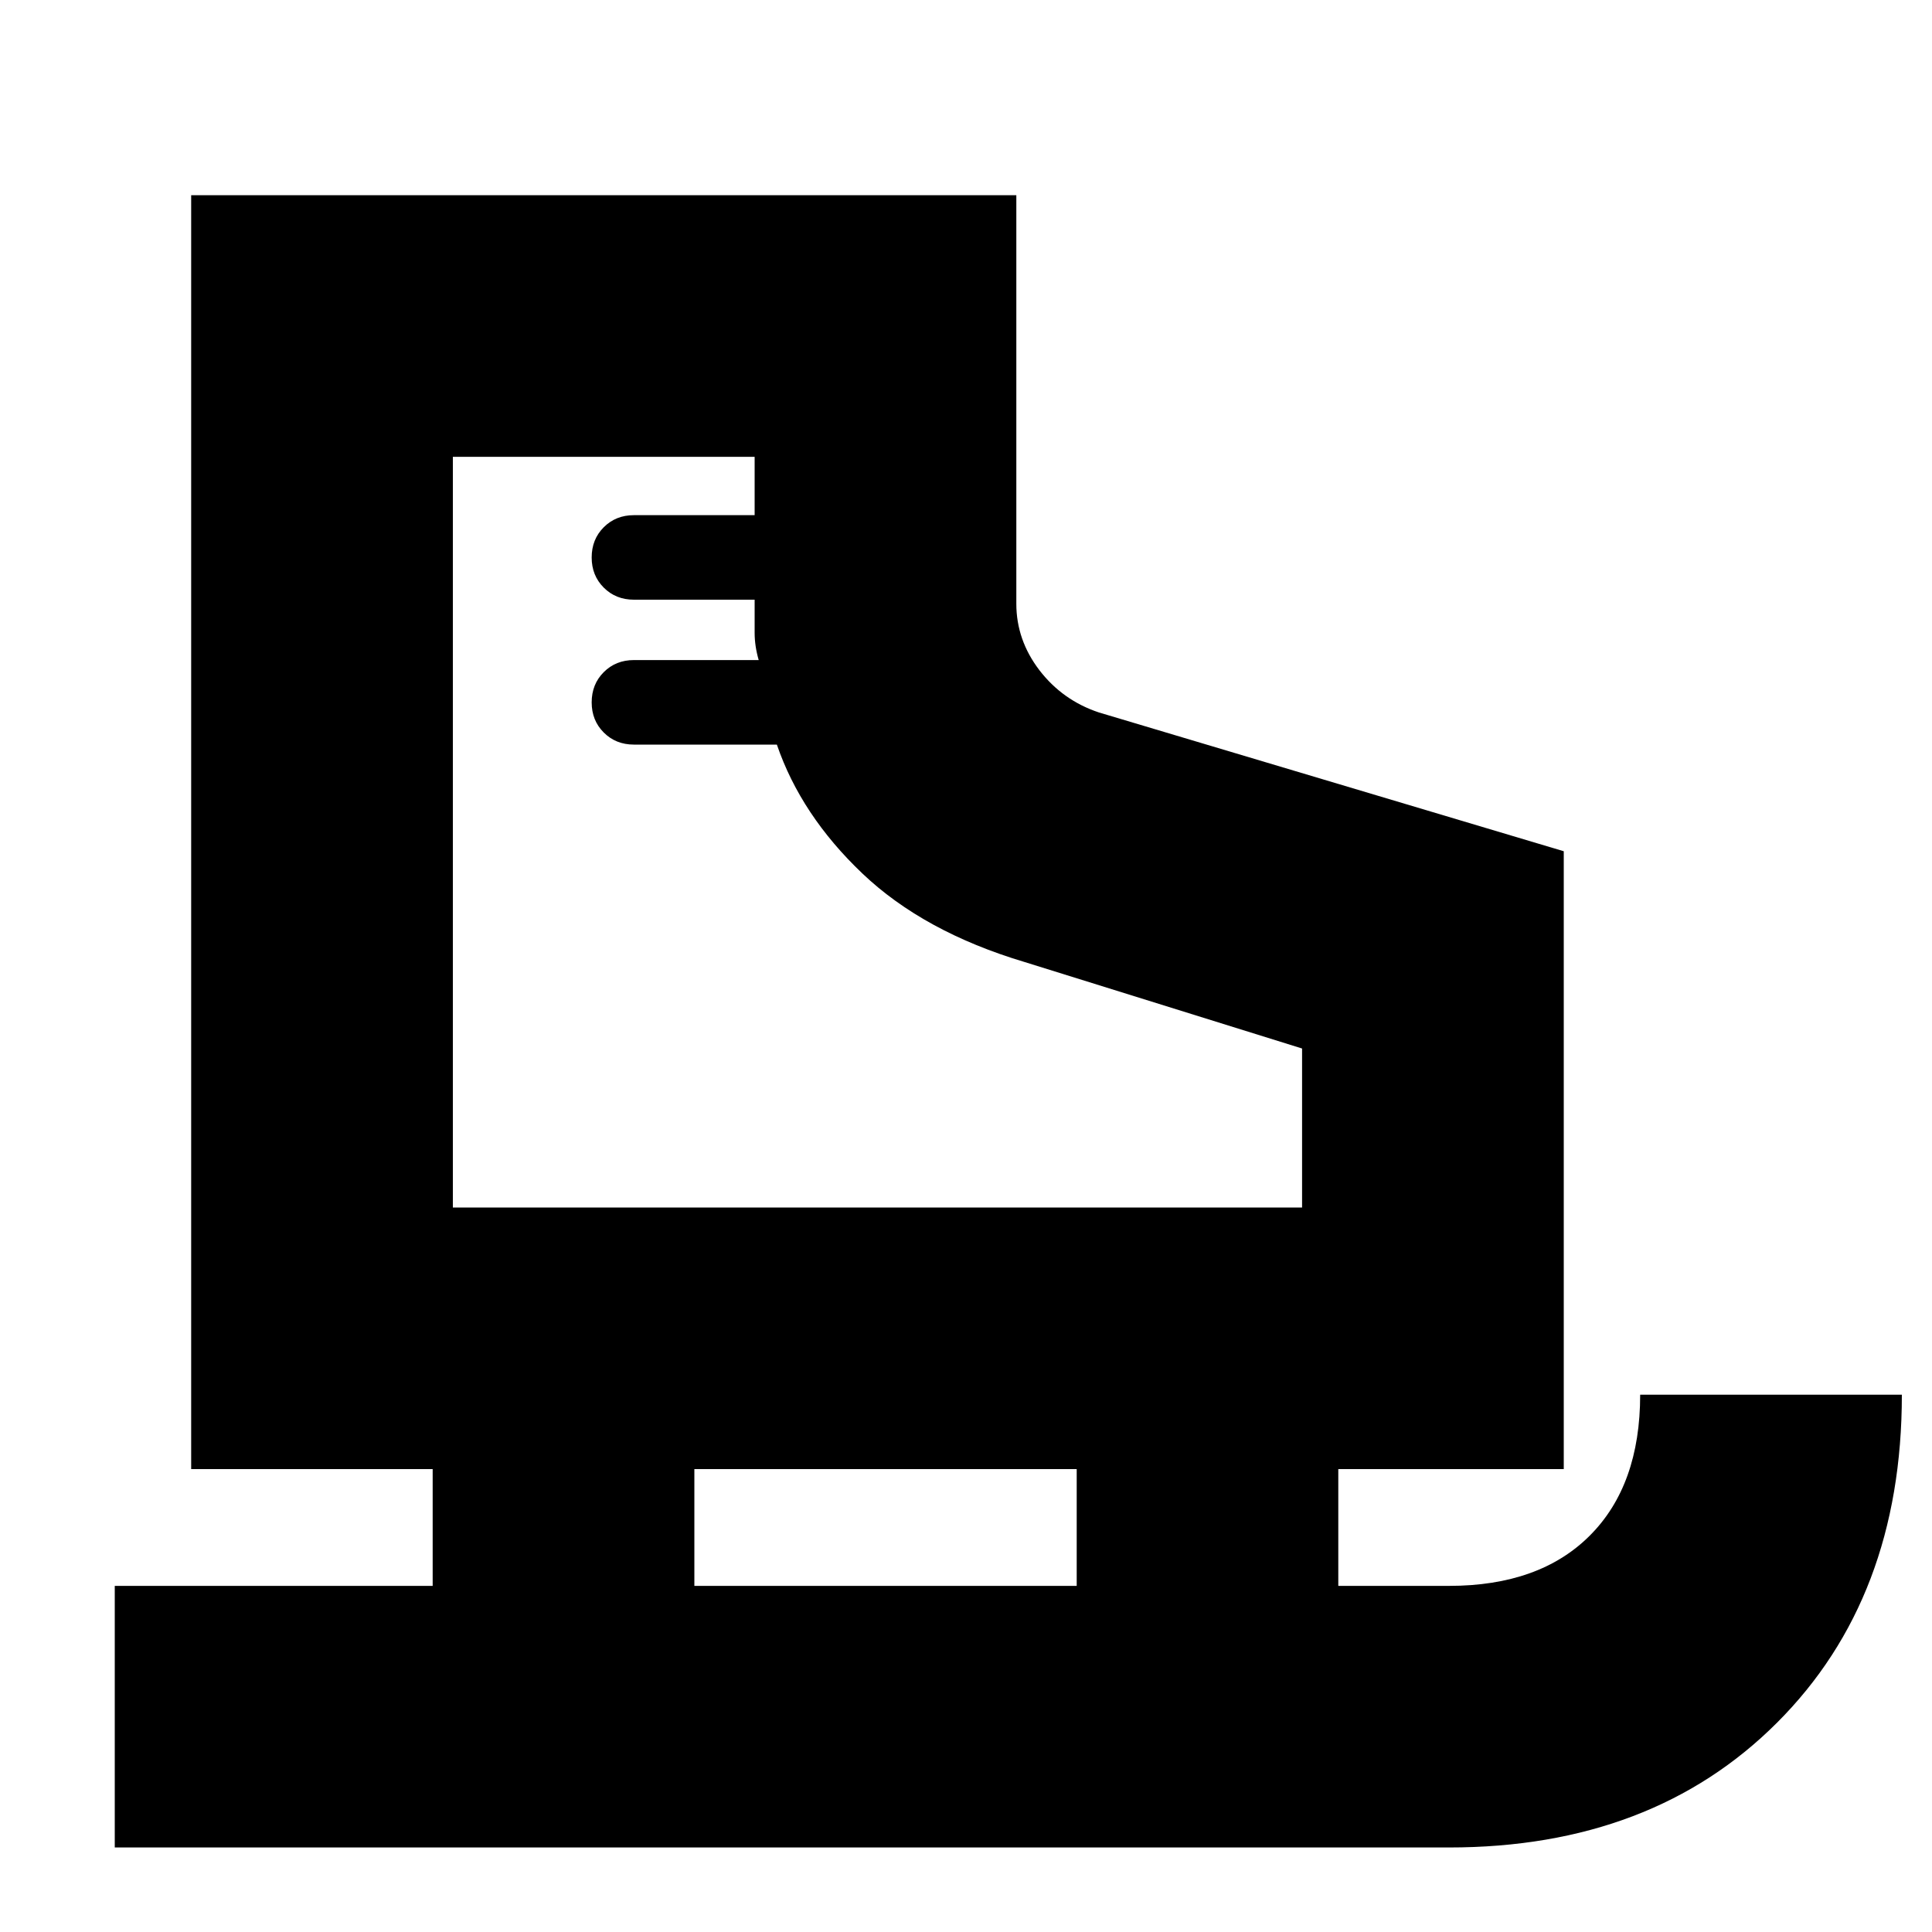 <svg xmlns="http://www.w3.org/2000/svg" height="20" width="20"><path d="M1.188 19.125v-2.708h3.291v-1.209h-2.5V2.021h8.542V6.25q0 .375.239.688.24.312.615.437l4.813 1.437v6.396h-2.334v1.209H15q.938 0 1.458-.521.521-.521.521-1.458h2.709q0 2.104-1.292 3.395-1.292 1.292-3.396 1.292ZM6.125 5.771q0-.188.125-.313t.312-.125h1.25v-.604H4.688V12.5h8.791v-1.646l-2.875-.896q-1.042-.312-1.677-.916-.635-.604-.885-1.334h-1.48q-.187 0-.312-.125t-.125-.312q0-.188.125-.313t.312-.125h1.292q-.042-.145-.042-.281v-.344h-1.25q-.187 0-.312-.125t-.125-.312Zm1.063 10.646h3.958v-1.209H7.188Zm-2.5-3.917Z"/></svg>